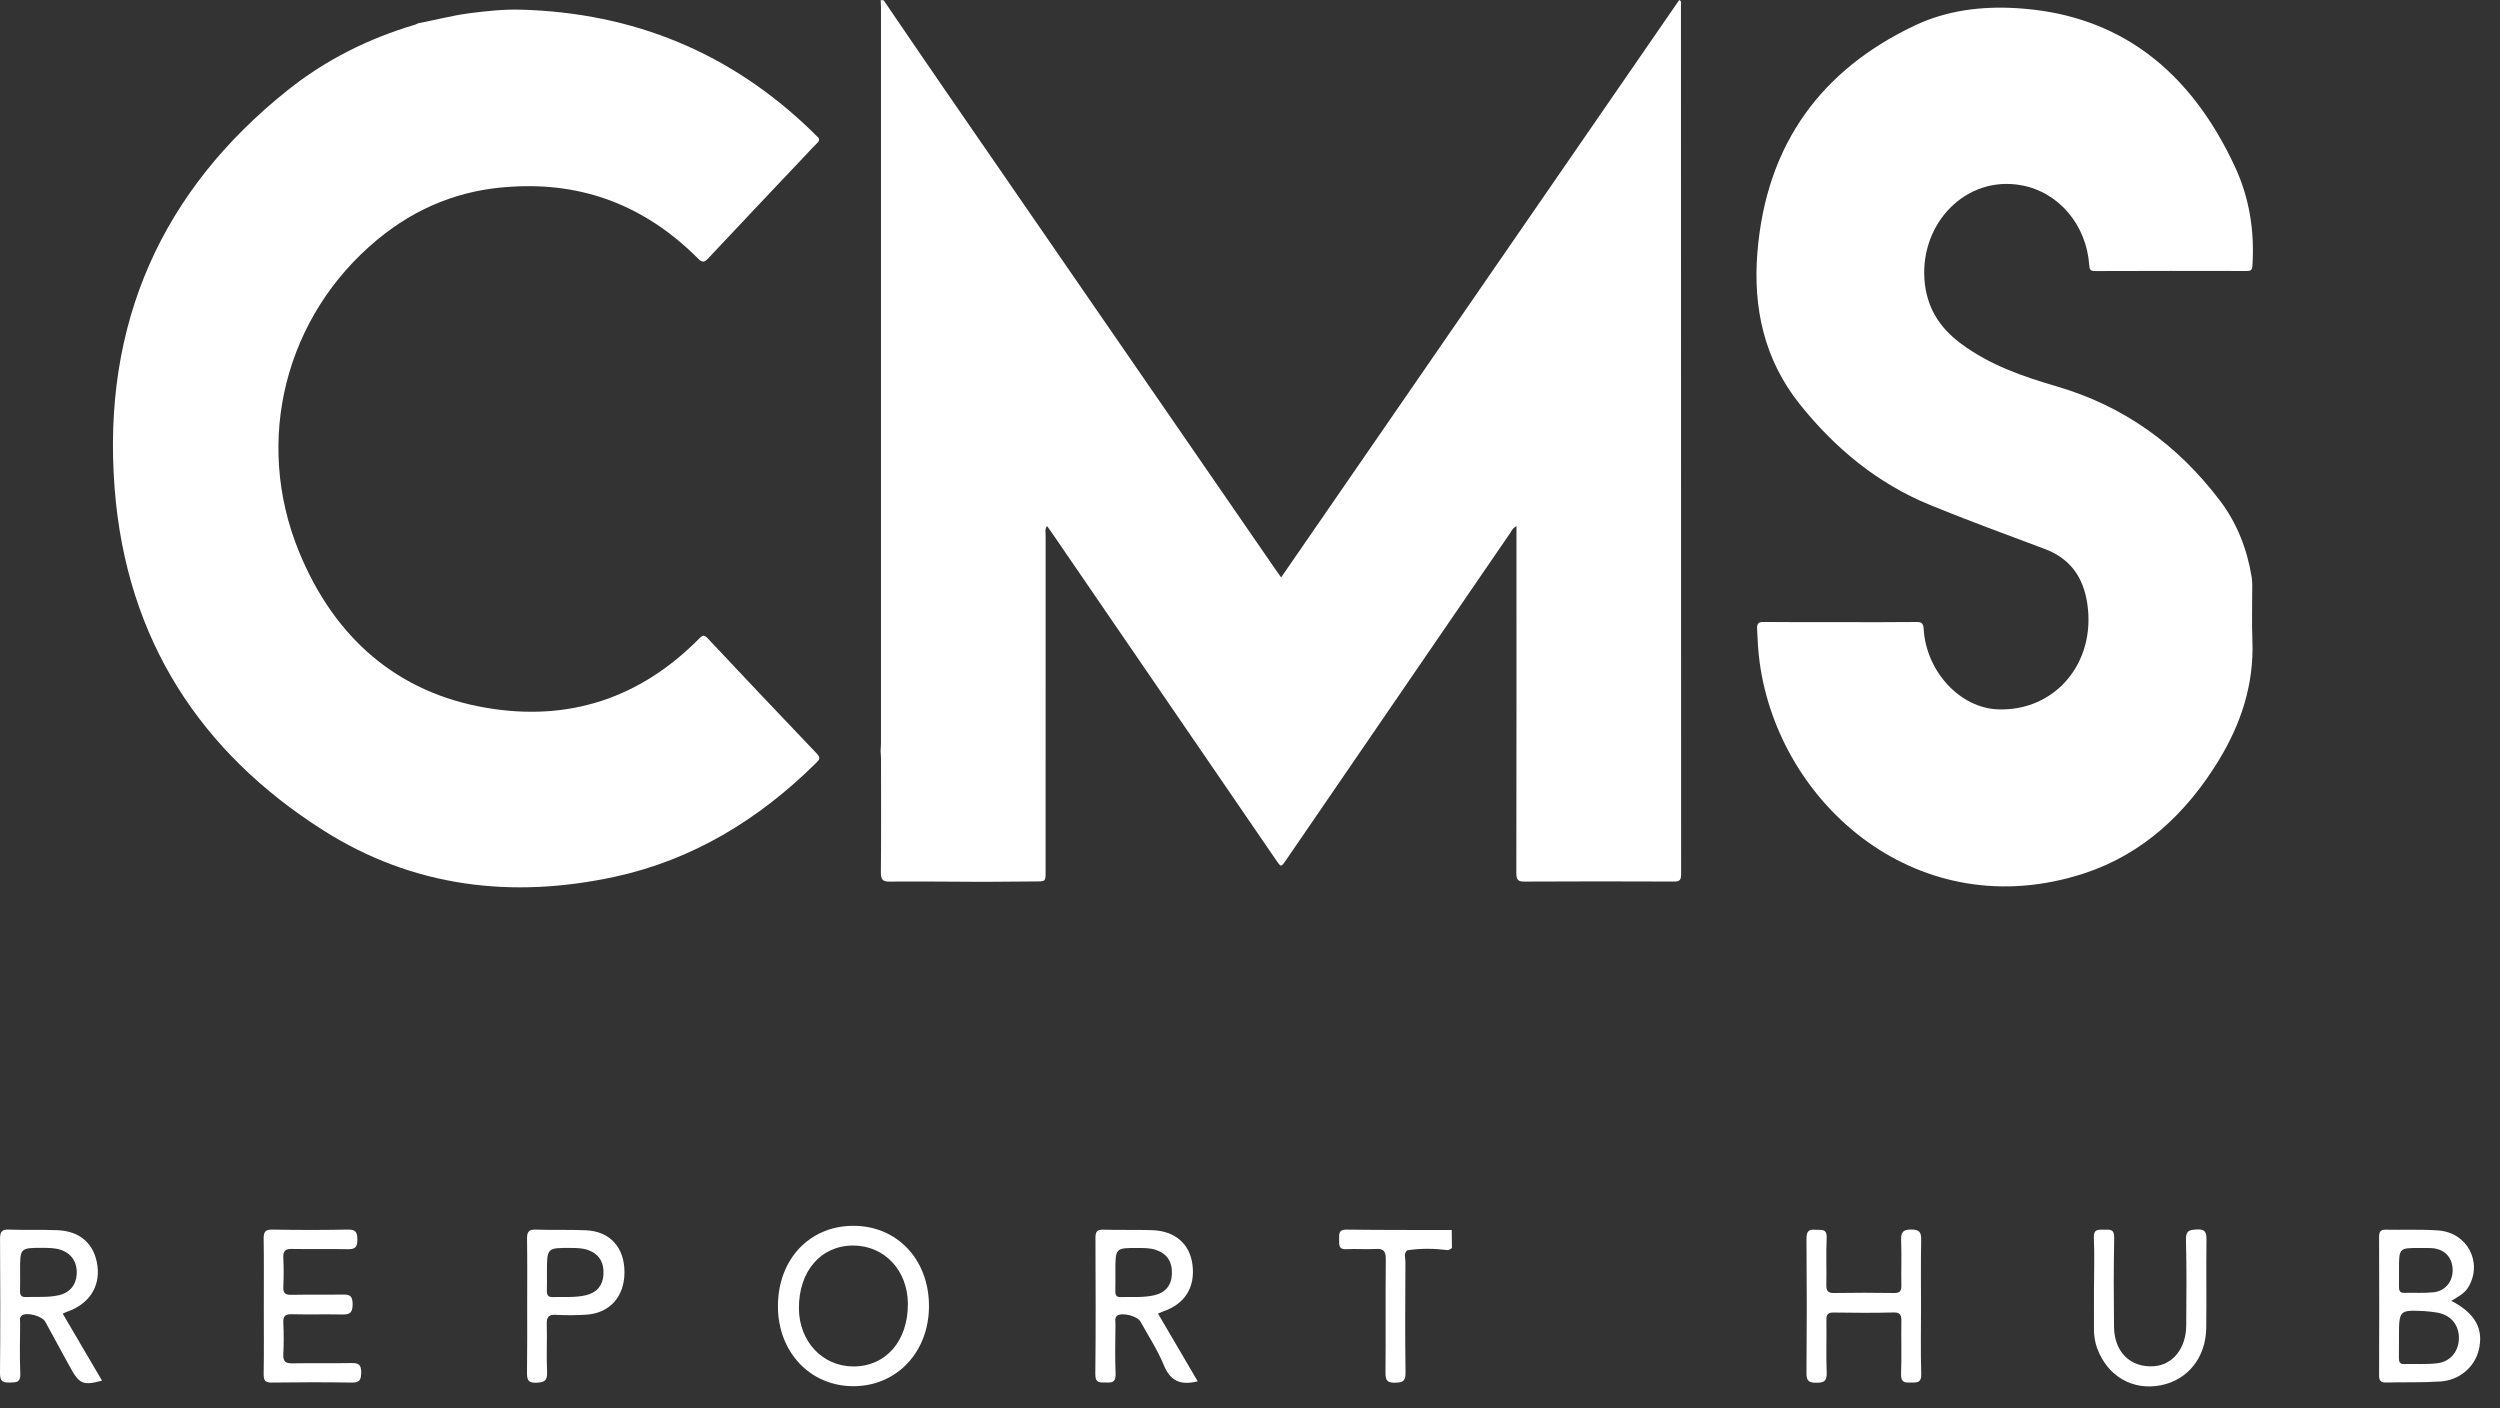 <svg width="71" height="40" viewBox="0 0 71 40" fill="none" xmlns="http://www.w3.org/2000/svg">
<rect x="0" y="0" width="71" height="40" fill="#333333" stroke="none"/>
<g id="Group 2">
<g id="Group 1">
<path id="Vector" d="M27.948 25.044C27.055 25.041 26.162 25.03 25.268 25.037C25.071 25.039 25.015 24.985 25.017 24.773C25.027 23.704 25.022 22.635 25.021 21.567C25.021 21.487 25.013 21.407 25.009 21.328C25.013 21.248 25.02 21.169 25.02 21.089C25.021 14.133 25.021 7.179 25.02 0.223C25.02 0.15 25.015 0.078 25.012 0.005C25.039 0.006 25.068 0.006 25.095 0.007C25.631 0.792 26.164 1.578 26.703 2.36C29.869 6.956 33.037 11.55 36.205 16.145C36.257 16.221 36.311 16.296 36.384 16.399C40.161 10.92 43.926 5.459 47.69 0C47.767 0.036 47.739 0.094 47.739 0.138C47.741 8.368 47.74 16.597 47.744 24.827C47.744 24.991 47.703 25.037 47.547 25.036C46.129 25.03 44.71 25.029 43.292 25.037C43.108 25.038 43.064 24.984 43.064 24.793C43.07 21.603 43.068 18.414 43.068 15.223C43.068 15.138 43.068 15.053 43.068 14.943C42.97 14.988 42.939 15.062 42.899 15.123C40.773 18.223 38.649 21.325 36.524 24.426C36.383 24.632 36.382 24.632 36.242 24.428C34.117 21.327 31.993 18.226 29.868 15.124C29.828 15.067 29.787 15.01 29.737 14.94C29.668 15.028 29.696 15.117 29.696 15.196C29.694 18.379 29.695 21.561 29.695 24.744C29.695 25.033 29.695 25.032 29.413 25.033C28.925 25.035 28.436 25.04 27.948 25.044Z" fill="white"/>
<path id="Vector_2" d="M14.52 5.303C13.097 5.381 11.826 5.883 10.704 6.816C8.12 8.963 7.186 12.493 8.496 15.679C9.501 18.124 11.289 19.677 13.821 20.104C16.127 20.494 18.168 19.852 19.87 18.122C19.966 18.025 20.014 18.039 20.1 18.13C21.13 19.225 22.161 20.319 23.199 21.404C23.321 21.532 23.261 21.584 23.174 21.671C21.542 23.287 19.655 24.425 17.461 24.9C14.556 25.529 11.739 25.208 9.172 23.576C5.719 21.381 3.591 18.188 3.256 13.875C2.889 9.162 4.614 5.399 8.169 2.562C9.257 1.693 10.472 1.092 11.782 0.703C11.814 0.694 11.844 0.675 11.875 0.661C12.355 0.571 12.827 0.443 13.312 0.379C13.811 0.313 14.313 0.26 14.813 0.275C17.969 0.367 20.747 1.475 23.083 3.753C23.123 3.792 23.16 3.837 23.204 3.873C23.281 3.937 23.283 3.99 23.208 4.062C23.09 4.175 22.983 4.298 22.87 4.416C21.95 5.389 21.028 6.36 20.113 7.338C20 7.459 19.94 7.459 19.823 7.341C18.335 5.851 16.566 5.171 14.52 5.303Z" fill="white"/>
<path id="Vector_3" d="M52.279 17.669C52.995 17.669 53.711 17.673 54.427 17.665C54.578 17.663 54.623 17.707 54.633 17.87C54.706 19.065 55.657 20.106 56.742 20.146C58.353 20.205 59.525 18.84 59.281 17.155C59.168 16.377 58.779 15.857 58.075 15.592C56.981 15.181 55.884 14.781 54.803 14.337C53.329 13.731 52.113 12.738 51.099 11.461C50.11 10.216 49.782 8.751 49.91 7.173C50.16 4.067 51.752 1.964 54.395 0.717C55.29 0.295 56.264 0.175 57.243 0.23C60.191 0.395 62.215 2.011 63.483 4.759C63.884 5.628 64.032 6.569 63.969 7.543C63.961 7.672 63.922 7.696 63.811 7.696C62.373 7.693 60.933 7.692 59.494 7.698C59.36 7.699 59.343 7.648 59.334 7.524C59.251 6.378 58.464 5.456 57.41 5.262C55.839 4.974 54.541 6.33 54.654 7.933C54.711 8.721 55.073 9.299 55.685 9.754C56.517 10.375 57.455 10.694 58.419 10.976C60.294 11.524 61.838 12.617 63.051 14.224C63.534 14.863 63.82 15.599 63.95 16.404C63.962 16.482 63.964 16.563 63.964 16.643C63.964 17.16 63.948 17.677 63.968 18.194C64.016 19.445 63.639 20.566 63.013 21.593C62.086 23.111 60.846 24.26 59.195 24.802C54.516 26.337 50.531 22.879 49.975 18.817C49.931 18.499 49.916 18.18 49.901 17.859C49.895 17.704 49.944 17.663 50.087 17.664C50.819 17.672 51.549 17.669 52.279 17.669Z" fill="white"/>
</g>
<path id="Vector_4" d="M69.618 36.944C70.302 37.3 70.546 37.751 70.394 38.35C70.273 38.829 69.849 39.198 69.309 39.234C68.793 39.268 68.275 39.251 67.759 39.263C67.622 39.265 67.565 39.22 67.566 39.065C67.571 37.751 67.571 36.436 67.566 35.122C67.566 34.97 67.618 34.92 67.756 34.923C68.253 34.933 68.752 34.909 69.247 34.945C70.073 35.004 70.513 35.85 70.106 36.546C69.992 36.744 69.801 36.827 69.618 36.944ZM68.131 37.986C68.131 38.176 68.132 38.364 68.129 38.554C68.128 38.659 68.143 38.743 68.271 38.739C68.589 38.731 68.909 38.754 69.224 38.716C69.603 38.669 69.839 38.358 69.833 37.985C69.827 37.596 69.573 37.322 69.173 37.271C69.075 37.259 68.975 37.242 68.876 37.237C68.131 37.2 68.131 37.2 68.131 37.986ZM68.132 36.068C68.132 36.225 68.134 36.383 68.131 36.54C68.128 36.651 68.157 36.72 68.279 36.717C68.557 36.709 68.837 36.73 69.112 36.701C69.457 36.664 69.673 36.378 69.655 36.036C69.635 35.686 69.407 35.463 69.042 35.446C68.933 35.441 68.825 35.443 68.716 35.443C68.131 35.442 68.131 35.442 68.132 36.068Z" fill="white"/>
<path id="Vector_5" d="M59.471 36.489C59.471 36.048 59.487 35.605 59.465 35.163C59.452 34.884 59.61 34.927 59.767 34.923C59.922 34.919 60.049 34.902 60.043 35.156C60.026 35.997 60.029 36.84 60.038 37.681C60.047 38.401 60.504 38.844 61.169 38.801C61.703 38.766 62.084 38.296 62.089 37.647C62.095 36.837 62.103 36.026 62.081 35.217C62.074 34.936 62.19 34.929 62.394 34.917C62.634 34.902 62.668 35.004 62.664 35.225C62.652 36.057 62.668 36.888 62.657 37.719C62.646 38.553 62.132 39.191 61.371 39.341C60.573 39.499 59.863 39.092 59.565 38.306C59.493 38.118 59.467 37.922 59.468 37.719C59.47 37.309 59.469 36.898 59.469 36.488C59.47 36.489 59.471 36.489 59.471 36.489Z" fill="white"/>
<path id="Vector_6" d="M54.557 37.121C54.557 37.753 54.544 38.386 54.563 39.017C54.572 39.294 54.423 39.26 54.262 39.264C54.097 39.269 53.981 39.263 53.99 39.02C54.01 38.525 53.99 38.029 53.999 37.535C54.002 37.357 53.978 37.269 53.776 37.274C53.209 37.289 52.641 37.284 52.073 37.276C51.915 37.274 51.867 37.331 51.87 37.494C51.878 37.989 51.858 38.485 51.878 38.979C51.889 39.236 51.788 39.272 51.583 39.269C51.39 39.268 51.301 39.236 51.304 38.997C51.315 37.723 51.315 36.448 51.304 35.174C51.301 34.943 51.394 34.91 51.569 34.926C51.721 34.938 51.891 34.877 51.877 35.163C51.856 35.605 51.878 36.048 51.868 36.491C51.864 36.673 51.925 36.724 52.092 36.721C52.659 36.712 53.227 36.712 53.795 36.721C53.953 36.724 54.002 36.666 53.999 36.502C53.99 36.081 54.01 35.658 53.992 35.238C53.981 34.994 54.044 34.916 54.285 34.918C54.516 34.92 54.567 34.998 54.562 35.227C54.548 35.855 54.557 36.488 54.557 37.121Z" fill="white"/>
<path id="Vector_7" d="M39.967 35.509C39.857 35.597 39.914 35.723 39.914 35.829C39.909 36.88 39.902 37.933 39.917 38.984C39.921 39.249 39.812 39.263 39.616 39.268C39.41 39.273 39.345 39.211 39.348 38.987C39.358 37.914 39.345 36.841 39.357 35.77C39.36 35.53 39.29 35.456 39.069 35.47C38.791 35.487 38.512 35.462 38.234 35.477C38.01 35.49 38.033 35.346 38.031 35.194C38.028 35.036 38.021 34.918 38.24 34.921C39.234 34.934 40.228 34.931 41.222 34.932L41.229 34.938C41.232 35.106 41.233 35.276 41.235 35.444H41.22V35.461C41.188 35.475 41.155 35.49 41.124 35.504C40.739 35.457 40.353 35.448 39.967 35.509Z" fill="white"/>
<path id="Vector_8" d="M24.231 34.813C25.474 34.81 26.38 35.766 26.383 37.083C26.387 38.392 25.475 39.364 24.243 39.368C23.011 39.372 22.091 38.399 22.093 37.094C22.094 35.768 22.988 34.816 24.231 34.813ZM24.224 35.373C23.31 35.376 22.683 36.105 22.689 37.159C22.694 38.096 23.359 38.806 24.234 38.807C25.155 38.809 25.785 38.089 25.784 37.037C25.784 36.082 25.119 35.372 24.224 35.373Z" fill="white"/>
<path id="Vector_9" d="M1.781 37.307C2.163 37.958 2.529 38.582 2.897 39.21C2.357 39.355 2.252 39.31 1.986 38.82C1.752 38.392 1.519 37.963 1.285 37.536C1.197 37.376 0.77 37.26 0.627 37.355C0.542 37.41 0.573 37.505 0.572 37.585C0.569 38.058 0.555 38.533 0.577 39.005C0.589 39.264 0.463 39.261 0.287 39.264C0.105 39.267 -0.002 39.254 3.90526e-05 39.003C0.012 37.731 0.01 36.458 0.001 35.185C3.93081e-05 34.979 0.054 34.913 0.251 34.921C0.708 34.937 1.166 34.919 1.623 34.937C2.279 34.961 2.684 35.328 2.767 35.948C2.847 36.545 2.528 37.033 1.921 37.247C1.883 37.26 1.847 37.278 1.781 37.307ZM0.571 36.109C0.571 36.287 0.575 36.467 0.569 36.645C0.566 36.77 0.591 36.842 0.731 36.836C1.049 36.823 1.367 36.856 1.683 36.782C1.977 36.712 2.159 36.499 2.178 36.197C2.2 35.855 2.037 35.604 1.737 35.499C1.562 35.438 1.384 35.441 1.206 35.439C0.569 35.439 0.569 35.439 0.571 36.109Z" fill="white"/>
<path id="Vector_10" d="M34.015 39.229C33.54 39.347 33.242 39.235 33.051 38.767C32.874 38.335 32.614 37.941 32.388 37.531C32.301 37.374 31.863 37.265 31.73 37.365C31.65 37.426 31.679 37.518 31.679 37.598C31.675 38.072 31.663 38.547 31.683 39.02C31.692 39.264 31.575 39.269 31.411 39.263C31.253 39.256 31.104 39.302 31.107 39.021C31.122 37.736 31.116 36.45 31.111 35.165C31.11 34.996 31.143 34.918 31.323 34.923C31.79 34.937 32.259 34.921 32.727 34.937C33.373 34.96 33.791 35.328 33.866 35.915C33.948 36.564 33.651 37.035 33.026 37.247C32.989 37.26 32.953 37.278 32.887 37.306C33.263 37.944 33.632 38.576 34.015 39.229ZM31.677 36.133C31.677 36.311 31.68 36.491 31.675 36.669C31.673 36.787 31.712 36.841 31.831 36.837C32.148 36.826 32.467 36.859 32.782 36.785C33.099 36.711 33.271 36.506 33.282 36.177C33.294 35.825 33.139 35.601 32.824 35.496C32.659 35.441 32.49 35.444 32.321 35.443C31.675 35.439 31.675 35.439 31.677 36.133Z" fill="white"/>
<path id="Vector_11" d="M7.492 37.12C7.492 36.477 7.498 35.834 7.488 35.193C7.486 34.999 7.522 34.916 7.731 34.92C8.448 34.934 9.165 34.934 9.882 34.92C10.094 34.917 10.147 34.986 10.15 35.205C10.153 35.443 10.061 35.481 9.867 35.477C9.34 35.466 8.812 35.48 8.284 35.47C8.102 35.466 8.036 35.53 8.046 35.724C8.059 35.997 8.059 36.272 8.046 36.545C8.037 36.731 8.108 36.777 8.272 36.773C8.749 36.764 9.227 36.774 9.706 36.767C9.893 36.764 10.013 36.761 10.015 37.037C10.016 37.323 9.893 37.335 9.689 37.331C9.222 37.322 8.753 37.335 8.285 37.324C8.107 37.321 8.035 37.371 8.046 37.571C8.06 37.865 8.061 38.162 8.046 38.456C8.034 38.672 8.116 38.722 8.305 38.719C8.863 38.709 9.42 38.722 9.978 38.711C10.171 38.707 10.261 38.745 10.259 38.982C10.256 39.201 10.2 39.269 9.991 39.265C9.233 39.253 8.477 39.254 7.72 39.265C7.532 39.268 7.485 39.207 7.488 39.015C7.499 38.383 7.492 37.752 7.492 37.12Z" fill="white"/>
<path id="Vector_12" d="M14.972 37.087C14.972 36.455 14.978 35.824 14.968 35.193C14.964 34.995 15.009 34.913 15.212 34.921C15.689 34.938 16.167 34.918 16.644 34.94C17.326 34.971 17.735 35.429 17.735 36.13C17.735 36.823 17.32 37.294 16.649 37.337C16.362 37.356 16.071 37.356 15.784 37.341C15.588 37.33 15.523 37.395 15.528 37.604C15.541 38.056 15.515 38.51 15.537 38.96C15.551 39.23 15.444 39.258 15.229 39.269C14.974 39.282 14.964 39.153 14.967 38.948C14.976 38.328 14.972 37.706 14.972 37.087ZM15.533 36.14C15.533 36.309 15.536 36.477 15.531 36.645C15.528 36.77 15.557 36.842 15.695 36.837C16.012 36.826 16.332 36.858 16.646 36.783C16.947 36.711 17.121 36.508 17.138 36.2C17.158 35.845 17.008 35.61 16.701 35.501C16.538 35.443 16.369 35.443 16.2 35.442C15.533 35.438 15.533 35.438 15.533 36.14Z" fill="white"/>
</g>
</svg>
